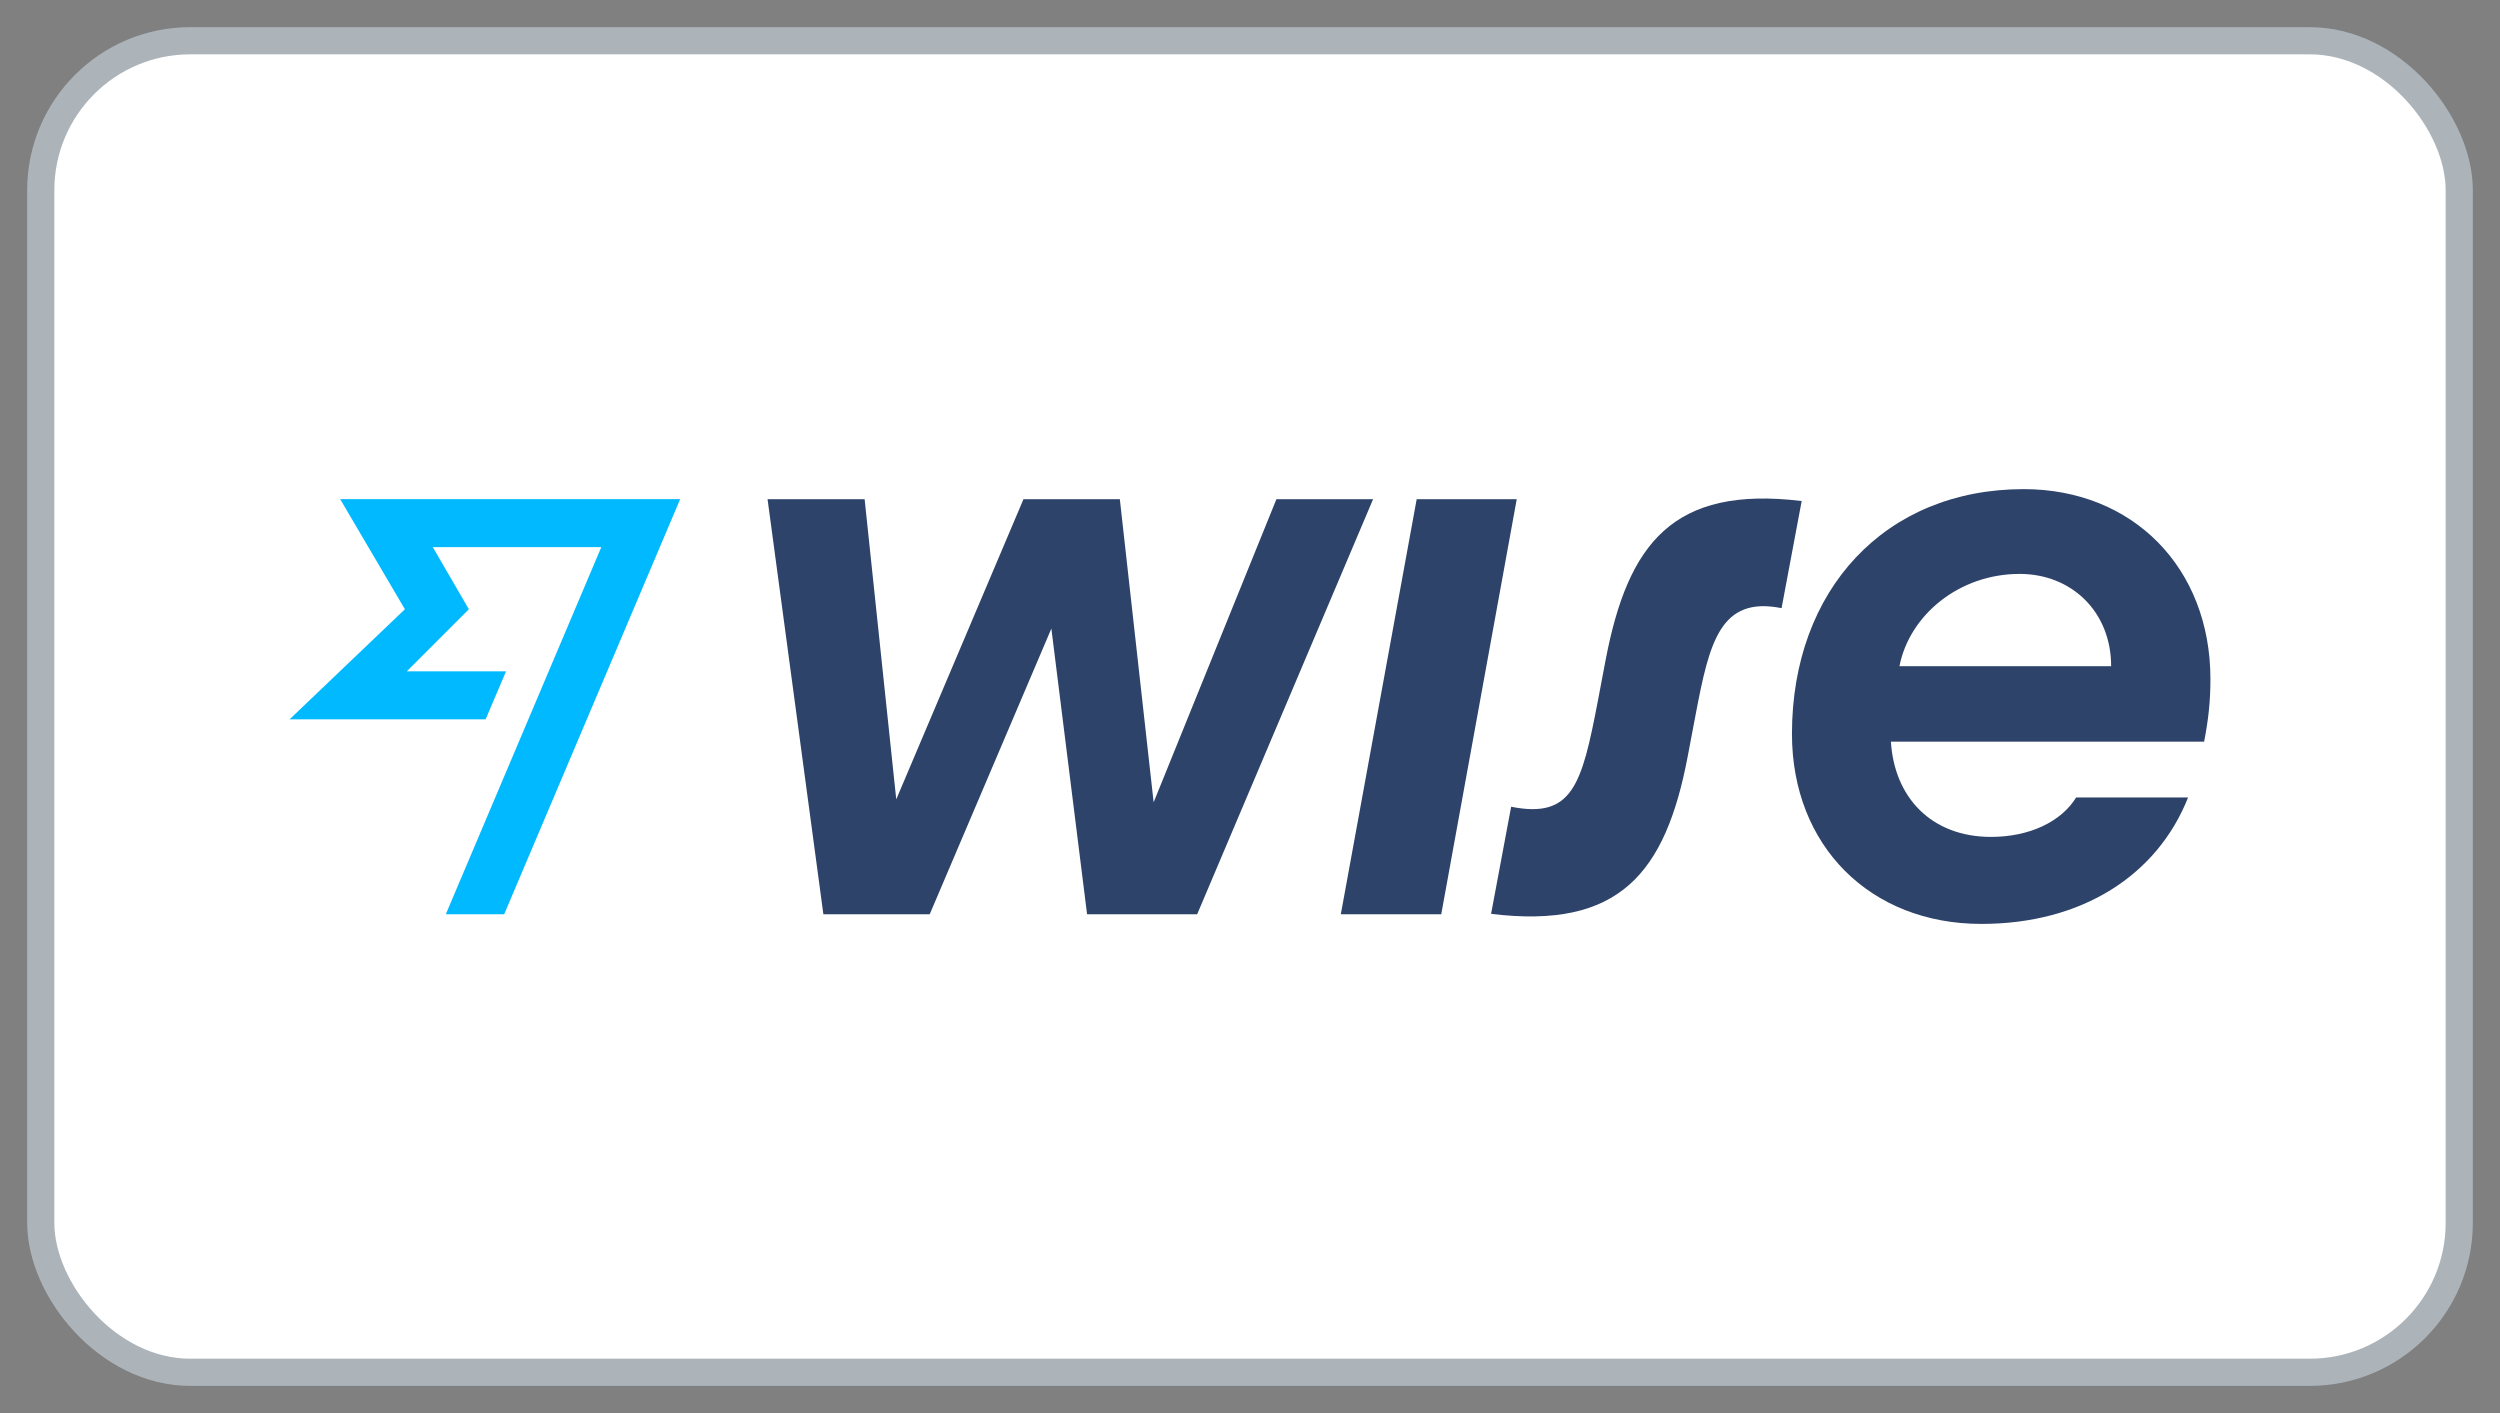 <svg width="46" height="26" viewBox="0 0 46 26" fill="none" xmlns="http://www.w3.org/2000/svg">
<rect x="0" y="0" width="46" height="26" fill="#808080" stroke="none"/>
<rect x="0.75" y="0.75" width="44.5" height="24.5" rx="2.75" fill="white" stroke="#ACB4BA" stroke-width="0.5"/>
<path d="M40.672 12.497C40.672 10.444 39.242 9 37.236 9C34.684 9 32.972 10.855 32.972 13.503C32.972 15.57 34.417 17 36.456 17C38.311 17 39.694 16.104 40.261 14.673H38.201C37.928 15.118 37.346 15.399 36.634 15.399C35.539 15.399 34.855 14.673 34.793 13.647H40.556C40.631 13.257 40.672 12.921 40.672 12.497ZM34.95 12.258C35.135 11.313 36.052 10.56 37.161 10.56C38.119 10.56 38.845 11.258 38.845 12.258H34.95Z" fill="#2E4369"/>
<path d="M27.436 16.815L27.805 14.844C28.935 15.07 29.106 14.434 29.4 12.901L29.544 12.141C29.954 9.999 30.782 8.932 33.151 9.219L32.781 11.19C31.652 10.964 31.453 11.819 31.2 13.147L31.056 13.907C30.646 16.076 29.79 17.103 27.436 16.815Z" fill="#2E4369"/>
<path d="M24.671 16.822L26.067 9.185H27.908L26.519 16.822H24.671Z" fill="#2E4369"/>
<path d="M14.123 9.185H15.909L16.491 14.708L18.832 9.185H20.605L21.227 14.762L23.486 9.185H25.265L22.028 16.822H20.002L19.345 11.566L17.107 16.822H15.15L14.123 9.185Z" fill="#2E4369"/>
<path d="M7.45 11.21L5.328 13.236H8.935L9.311 12.353H7.484L8.627 11.21L7.963 10.067H11.064L8.203 16.822H9.277L12.515 9.184H6.259L7.45 11.21Z" fill="#00B9FF"/>
</svg>
